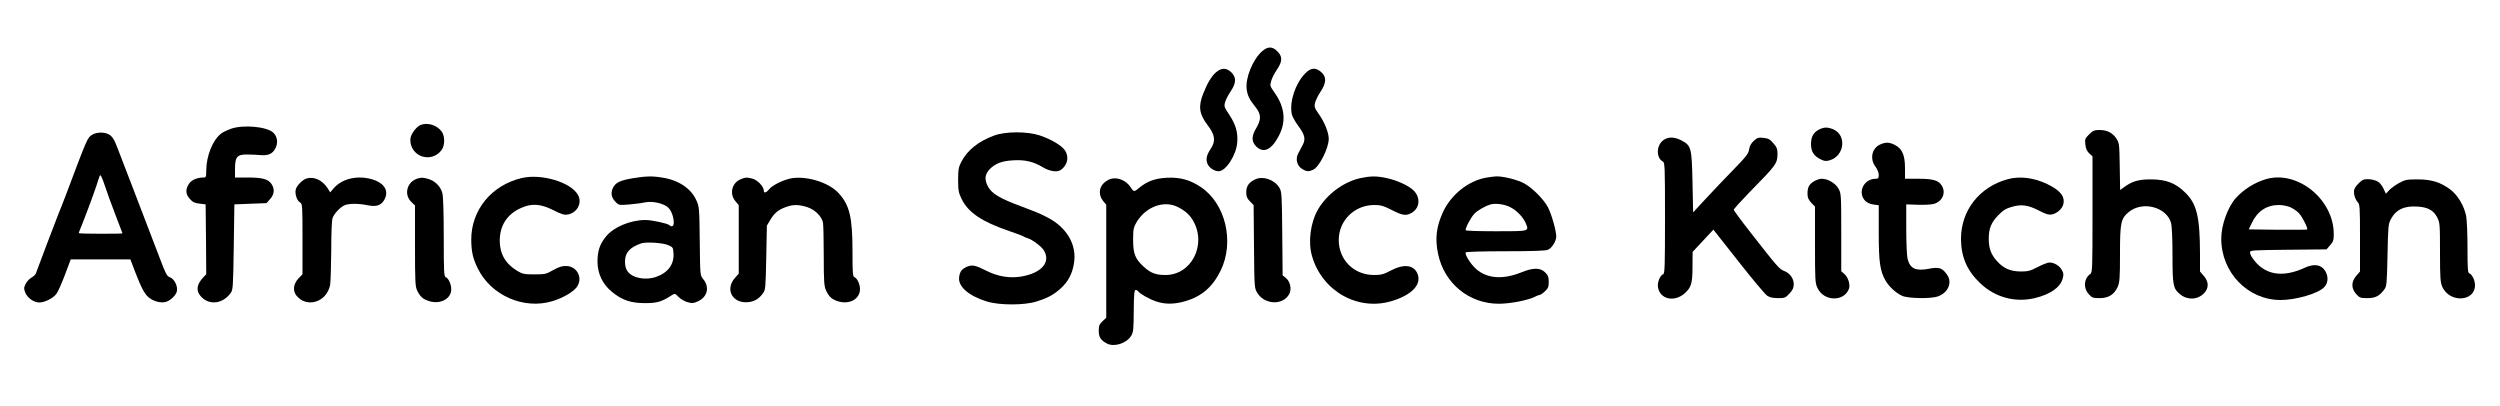 <?xml version="1.0" standalone="no"?>
<!DOCTYPE svg PUBLIC "-//W3C//DTD SVG 20010904//EN"
 "http://www.w3.org/TR/2001/REC-SVG-20010904/DTD/svg10.dtd">
<svg version="1.0" xmlns="http://www.w3.org/2000/svg"
 width="2000pt" height="325pt" viewBox="0 0 2000 325"
 preserveAspectRatio="xMidYMid meet">

<g transform="translate(0,325) scale(0.1,-0.1)"
fill="#000000" stroke="none">
<path d="M10096 2839 c-73 -64 -133 -211 -123 -300 7 -53 21 -84 72 -147 45
-56 46 -98 5 -167 -39 -65 -39 -107 -1 -146 58 -58 122 -29 180 81 61 114 51
229 -30 345 -40 57 -41 60 -29 99 6 22 27 62 46 90 44 65 45 104 3 145 -40 41
-77 41 -123 0z"/>
<path d="M9731 2674 c-38 -31 -73 -90 -106 -175 -40 -101 -31 -162 35 -249 61
-79 67 -128 26 -190 -34 -51 -41 -84 -26 -121 13 -31 55 -59 89 -59 58 0 142
131 149 231 6 81 -12 142 -63 220 -41 61 -44 68 -34 102 5 19 25 58 44 86 45
66 47 111 6 152 -38 37 -79 38 -120 3z"/>
<path d="M10439 2660 c-77 -81 -124 -223 -105 -322 3 -18 26 -60 50 -92 54
-73 63 -107 38 -155 -11 -20 -27 -51 -37 -70 -23 -44 -9 -99 34 -124 34 -20
51 -21 86 -5 49 22 125 173 125 248 0 49 -34 134 -80 198 -33 47 -37 58 -30
89 5 19 24 59 44 89 48 71 49 121 5 158 -46 39 -84 35 -130 -14z"/>
<path d="M3364 2250 c-30 -12 -71 -64 -79 -100 -4 -16 -2 -45 4 -63 37 -111
183 -129 247 -32 24 37 23 109 -3 143 -37 51 -113 75 -169 52z"/>
<path d="M1851 2221 c-29 -10 -65 -27 -80 -38 -68 -50 -121 -180 -121 -298 0
-50 -2 -55 -22 -55 -52 0 -99 -21 -118 -53 -28 -45 -25 -81 9 -119 22 -25 39
-33 77 -37 l49 -6 3 -279 2 -280 -24 -25 c-51 -55 -59 -102 -25 -145 63 -80
176 -72 243 18 20 26 21 44 26 369 l5 342 128 5 129 5 29 33 c35 39 38 82 9
123 -27 37 -73 49 -192 49 l-98 0 0 69 c0 96 17 116 97 115 32 0 81 -2 109 -5
63 -5 97 12 119 58 21 44 13 92 -19 122 -51 48 -237 65 -335 32z"/>
<path d="M14553 2214 c-45 -23 -65 -58 -65 -116 0 -60 22 -95 76 -122 32 -16
44 -17 75 -8 118 36 136 202 26 248 -44 18 -72 18 -112 -2z"/>
<path d="M16713 2175 c-33 -33 -35 -39 -30 -81 3 -33 13 -54 31 -71 l26 -24 0
-464 c0 -439 -1 -465 -18 -477 -51 -36 -57 -111 -13 -160 27 -30 34 -33 88
-33 71 0 116 28 144 89 16 36 19 69 19 266 0 251 7 280 69 333 110 92 304 42
340 -88 6 -24 11 -130 11 -258 0 -240 5 -264 59 -310 59 -49 139 -47 191 5 42
41 42 94 0 141 l-30 35 0 143 c-1 295 -25 398 -119 489 -77 76 -152 105 -276
105 -96 0 -148 -15 -212 -62 l-32 -23 -3 188 c-3 182 -4 190 -28 225 -31 46
-74 67 -135 67 -40 0 -52 -5 -82 -35z"/>
<path d="M739 2173 c-40 -25 -36 -15 -210 -478 -27 -71 -54 -139 -59 -150 -5
-11 -47 -121 -94 -245 -46 -124 -87 -232 -90 -240 -4 -8 -20 -23 -36 -32 -16
-9 -37 -32 -46 -51 -14 -30 -14 -37 -1 -70 18 -42 69 -77 112 -77 44 1 110 34
136 69 13 17 44 87 69 154 l46 122 238 0 239 0 38 -100 c53 -137 80 -186 119
-212 37 -26 89 -38 124 -29 37 9 84 53 91 86 9 40 -21 100 -56 112 -24 8 -34
28 -84 161 -77 202 -76 200 -200 522 -60 154 -119 308 -132 343 -29 79 -47
106 -79 120 -35 17 -94 14 -125 -5z m102 -415 c15 -46 52 -148 83 -228 31 -80
56 -146 56 -147 0 -2 -79 -3 -175 -3 -96 0 -175 2 -175 5 0 3 7 22 16 43 28
67 102 266 124 332 11 36 23 71 26 79 7 22 15 7 45 -81z"/>
<path d="M7954 2166 c-128 -47 -216 -118 -264 -212 -22 -42 -25 -62 -25 -144
0 -84 4 -102 28 -152 53 -108 161 -181 377 -255 58 -20 110 -39 115 -43 6 -4
21 -11 35 -15 41 -13 110 -65 131 -98 57 -94 -18 -181 -179 -209 -94 -16 -190
0 -281 46 -84 43 -113 50 -153 33 -43 -18 -59 -38 -65 -84 -10 -75 76 -150
222 -195 100 -31 301 -31 397 0 92 29 136 53 194 105 58 53 91 113 105 196 27
153 -57 296 -222 377 -59 30 -85 40 -186 78 -191 70 -252 108 -283 171 -26 54
-20 93 20 134 43 43 95 63 180 68 96 7 165 -9 239 -53 59 -36 122 -45 151 -21
51 39 63 101 31 152 -24 39 -113 92 -204 122 -101 33 -274 32 -363 -1z"/>
<path d="M13301 2124 c-51 -43 -51 -137 0 -165 18 -9 19 -31 19 -453 0 -378
-2 -445 -14 -449 -26 -10 -49 -67 -42 -105 15 -96 130 -122 213 -49 53 47 63
80 63 214 l1 118 83 89 83 89 201 -255 c111 -141 214 -264 230 -274 19 -13 45
-19 85 -19 55 0 61 2 93 37 26 28 34 47 34 74 0 46 -31 89 -76 106 -38 14 -52
29 -272 311 -73 93 -132 174 -132 179 0 6 56 68 123 137 220 224 226 232 227
312 0 38 -6 52 -33 83 -26 31 -41 39 -78 43 -41 5 -50 2 -78 -23 -22 -20 -34
-42 -38 -69 -5 -34 -23 -57 -128 -165 -67 -69 -167 -173 -221 -232 l-99 -107
-5 242 c-6 277 -10 292 -89 334 -59 31 -111 30 -150 -3z"/>
<path d="M15043 2095 c-68 -29 -87 -116 -39 -179 15 -20 26 -48 26 -65 0 -26
-4 -31 -24 -31 -96 0 -148 -109 -85 -176 13 -14 39 -26 65 -30 l44 -6 0 -220
c0 -238 10 -305 55 -384 29 -49 82 -98 133 -121 46 -21 229 -24 283 -5 83 29
119 109 77 172 -39 57 -64 66 -146 50 -106 -20 -150 0 -171 77 -6 21 -11 128
-11 238 l0 200 92 -3 c51 -2 110 1 130 7 69 21 98 91 61 148 -27 41 -70 53
-188 53 l-105 0 0 86 c0 104 -23 155 -82 185 -44 22 -71 23 -115 4z"/>
<path d="M4175 1826 c-243 -57 -406 -256 -405 -495 1 -95 13 -149 52 -228 106
-217 369 -332 598 -262 81 24 165 73 194 112 52 71 4 168 -85 169 -32 1 -60
-8 -104 -33 -56 -32 -66 -34 -150 -34 -81 0 -95 3 -137 28 -94 57 -140 136
-140 241 0 122 59 213 170 262 85 39 157 34 258 -17 67 -34 89 -40 117 -35 76
14 117 95 80 158 -58 101 -291 170 -448 134z"/>
<path d="M5062 1824 c-102 -17 -138 -35 -159 -78 -19 -41 -12 -78 23 -113 25
-25 29 -25 106 -19 44 4 102 11 128 17 59 13 150 -8 186 -42 25 -24 44 -75 44
-121 0 -28 -17 -37 -35 -19 -16 14 -141 41 -190 41 -122 0 -256 -56 -317 -132
-50 -61 -68 -116 -68 -201 0 -96 41 -182 117 -243 80 -65 149 -89 263 -89 97
0 134 11 212 62 27 17 28 17 58 -14 17 -17 49 -35 72 -41 37 -10 49 -8 85 9
74 36 91 114 38 177 -24 28 -24 31 -27 303 -3 263 -4 276 -27 326 -42 95 -142
162 -271 182 -82 14 -134 12 -238 -5z m278 -533 c44 -18 45 -20 48 -67 6 -88
-44 -156 -139 -189 -85 -30 -190 -10 -229 45 -14 19 -20 44 -20 78 0 71 39
114 130 145 37 13 167 5 210 -12z"/>
<path d="M10883 1825 c-133 -29 -267 -128 -338 -249 -61 -105 -82 -260 -49
-374 80 -280 365 -442 636 -361 162 48 243 133 208 219 -29 71 -108 81 -213
26 -59 -31 -78 -36 -135 -36 -161 0 -282 121 -282 280 0 156 126 280 284 280
52 0 73 -6 140 -40 87 -45 117 -49 162 -21 64 39 69 123 11 179 -40 38 -131
80 -217 98 -79 17 -126 16 -207 -1z"/>
<path d="M11885 1828 c-139 -26 -273 -133 -338 -268 -56 -119 -69 -218 -42
-343 50 -235 248 -397 486 -397 90 0 233 28 286 55 15 8 33 15 39 15 7 0 26
13 43 29 26 24 31 36 31 76 0 38 -5 52 -29 76 -40 39 -95 39 -193 -1 -147 -58
-271 -49 -359 28 -45 40 -93 117 -83 133 3 5 143 9 319 9 217 0 322 4 339 12
32 14 66 70 66 106 0 48 -39 182 -67 235 -36 66 -124 154 -190 190 -56 30
-165 57 -223 56 -19 -1 -57 -6 -85 -11z m190 -232 c55 -25 110 -81 132 -134
26 -63 29 -62 -236 -62 -132 0 -242 3 -245 8 -7 12 39 101 69 132 23 25 83 60
125 73 38 13 108 5 155 -17z"/>
<path d="M2452 1822 c-32 -10 -79 -57 -86 -88 -9 -34 10 -91 35 -104 18 -10
19 -25 19 -292 l0 -282 -31 -32 c-41 -43 -49 -98 -19 -137 83 -105 244 -55
271 84 4 24 8 148 9 276 0 138 4 243 11 260 13 34 55 80 91 99 33 17 112 18
189 2 68 -14 106 -2 132 41 42 72 4 137 -98 167 -118 34 -242 4 -308 -75 l-25
-30 -23 36 c-42 63 -108 93 -167 75z"/>
<path d="M3345 1823 c-88 -23 -118 -127 -54 -189 l29 -28 0 -323 c0 -298 2
-327 19 -361 25 -49 47 -67 98 -82 87 -26 173 21 173 95 0 41 -22 90 -45 98
-13 6 -15 47 -15 317 0 192 -4 328 -11 354 -13 54 -60 100 -114 115 -42 11
-48 12 -80 4z"/>
<path d="M5923 1815 c-69 -30 -89 -116 -40 -174 l27 -33 0 -273 0 -274 -31
-35 c-82 -94 -17 -207 109 -193 48 5 84 27 116 71 20 26 21 45 26 284 l5 257
28 47 c31 53 66 82 128 103 54 20 100 19 167 -2 61 -20 116 -73 126 -125 3
-17 6 -137 6 -267 0 -208 3 -241 19 -276 22 -47 44 -68 90 -84 94 -31 181 15
181 97 0 39 -23 87 -45 95 -13 5 -15 35 -15 201 0 280 -23 375 -112 472 -76
82 -243 136 -369 119 -62 -9 -160 -55 -186 -89 -24 -30 -43 -34 -43 -9 0 30
-49 82 -88 93 -47 13 -60 12 -99 -5z"/>
<path d="M8886 1819 c-16 -4 -42 -20 -57 -35 -39 -37 -40 -99 -4 -142 l25 -30
0 -452 0 -452 -30 -28 c-25 -24 -30 -35 -30 -77 0 -51 16 -75 67 -102 57 -29
155 2 192 62 18 30 20 50 21 200 1 133 4 167 15 167 8 0 17 -5 20 -10 12 -19
87 -62 143 -81 72 -25 148 -24 236 2 132 39 219 116 282 246 111 230 38 535
-160 667 -87 58 -166 79 -271 74 -96 -5 -158 -28 -223 -82 -38 -33 -43 -32
-67 6 -34 54 -104 83 -159 67z m536 -225 c58 -29 95 -62 122 -108 112 -192
-11 -436 -220 -436 -77 0 -118 15 -174 66 -68 62 -85 103 -85 214 0 86 3 100
27 142 74 124 219 178 330 122z"/>
<path d="M10044 1816 c-52 -23 -74 -54 -74 -104 0 -35 6 -49 30 -73 l29 -30 3
-332 c3 -331 3 -332 27 -371 60 -96 208 -100 256 -6 20 39 6 100 -30 128 l-24
19 -3 334 c-3 313 -4 336 -23 367 -38 64 -129 96 -191 68z"/>
<path d="M16060 1816 c-225 -62 -372 -250 -372 -476 0 -145 48 -256 156 -358
118 -111 276 -154 434 -117 121 29 202 84 222 152 10 33 10 45 -4 71 -18 35
-62 62 -100 62 -14 0 -56 -16 -94 -36 -59 -31 -79 -36 -134 -36 -85 1 -139 24
-191 82 -49 54 -67 103 -67 180 0 82 19 129 75 187 40 41 62 55 109 68 77 23
132 15 220 -31 54 -28 76 -34 101 -30 40 8 82 45 91 80 16 63 -22 112 -127
163 -108 52 -222 66 -319 39z"/>
<path d="M18122 1815 c-88 -27 -175 -82 -235 -149 -65 -73 -117 -216 -117
-325 0 -271 212 -491 475 -491 121 0 298 51 347 101 33 32 37 85 11 129 -31
53 -88 63 -163 29 -184 -86 -331 -58 -423 81 -10 13 -17 32 -17 42 0 16 23 17
306 20 l306 3 29 33 c25 28 29 40 29 90 0 280 -296 516 -548 437z m203 -224
c22 -10 52 -31 67 -47 27 -29 74 -122 65 -130 -2 -2 -108 -3 -235 -2 l-232 3
24 50 c44 95 119 145 216 145 32 0 71 -8 95 -19z"/>
<path d="M14513 1800 c-40 -24 -53 -48 -53 -99 0 -32 7 -48 30 -73 l30 -31 0
-305 c0 -288 1 -308 21 -348 51 -106 210 -109 250 -6 13 33 -5 93 -36 120
l-25 22 0 311 c0 301 -1 312 -22 350 -24 43 -85 79 -134 79 -16 0 -43 -9 -61
-20z"/>
<path d="M18904 1811 c-11 -5 -33 -24 -48 -42 -23 -27 -27 -40 -23 -72 3 -21
15 -49 26 -61 20 -21 21 -33 21 -290 l0 -268 -30 -35 c-41 -46 -41 -100 -1
-145 27 -30 34 -33 89 -33 65 0 97 16 136 69 20 25 21 45 26 274 5 231 6 250
27 289 42 78 110 109 220 100 79 -6 122 -31 151 -87 21 -42 22 -56 22 -280 0
-208 3 -240 19 -276 59 -129 261 -118 261 14 0 39 -23 87 -45 95 -13 6 -15 36
-15 205 0 109 -5 224 -11 255 -16 80 -67 165 -124 209 -79 60 -153 83 -265 83
-86 0 -100 -3 -147 -29 -28 -15 -64 -41 -79 -57 l-27 -29 -18 39 c-9 22 -29
47 -43 56 -30 20 -93 28 -122 16z"/>
</g>
</svg>
